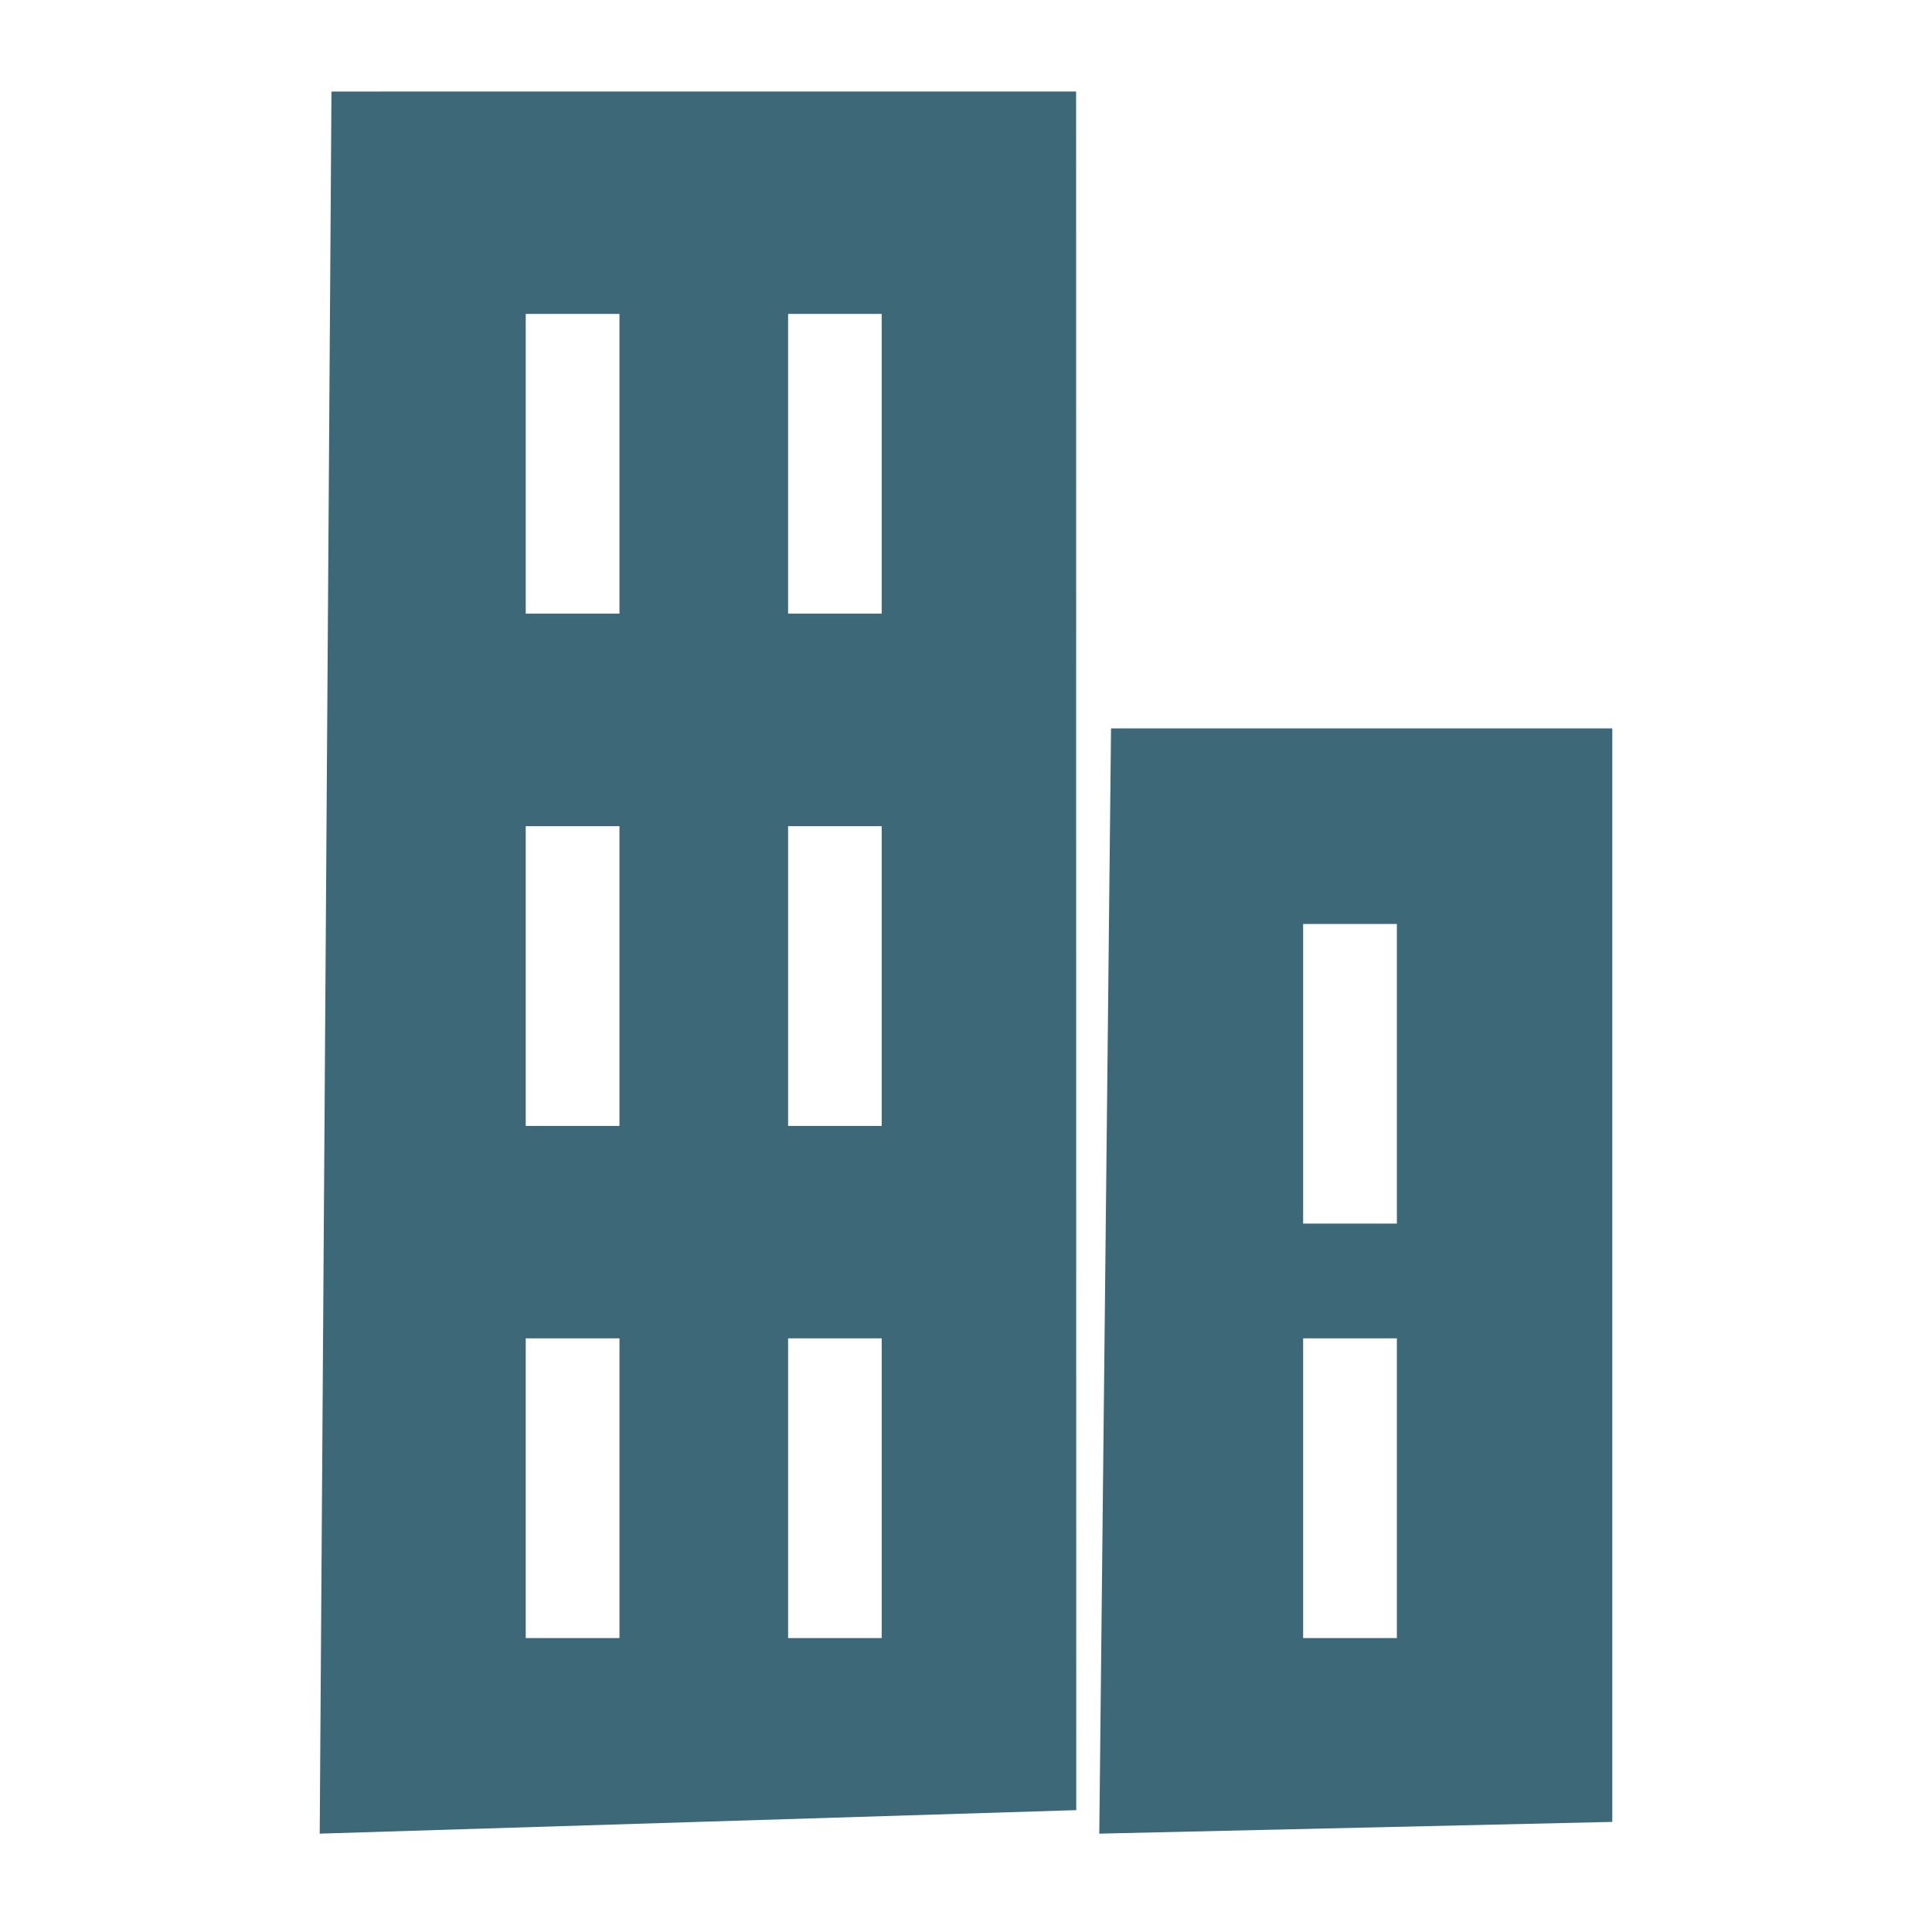 <?xml version="1.0" encoding="UTF-8" standalone="no"?>
<!-- Created with Inkscape (http://www.inkscape.org/) -->

<svg
   xmlns:dc="http://purl.org/dc/elements/1.1/"
   xmlns:cc="http://creativecommons.org/ns#"
   xmlns:rdf="http://www.w3.org/1999/02/22-rdf-syntax-ns#"
   xmlns:svg="http://www.w3.org/2000/svg"
   xmlns="http://www.w3.org/2000/svg"
   xmlns:sodipodi="http://sodipodi.sourceforge.net/DTD/sodipodi-0.dtd"
   xmlns:inkscape="http://www.inkscape.org/namespaces/inkscape"
   width="100"
   height="100"
   id="svg3399"
   version="1.1"
   inkscape:version="0.48.4 r9939"
   sodipodi:docname="Play.svg">
  <defs
     id="defs3401" />
  <sodipodi:namedview
     id="base"
     pagecolor="#ffffff"
     bordercolor="#666666"
     borderopacity="1.0"
     inkscape:pageopacity="0.0"
     inkscape:pageshadow="2"
     inkscape:zoom="1.979899"
     inkscape:cx="-207.88309"
     inkscape:cy="6.9187797"
     inkscape:document-units="px"
     inkscape:current-layer="g3946"
     showgrid="false"
     inkscape:window-width="1920"
     inkscape:window-height="1017"
     inkscape:window-x="1912"
     inkscape:window-y="-8"
     inkscape:window-maximized="1" />
  <g
     inkscape:label="Ebene 1"
     inkscape:groupmode="layer"
     id="layer1"
     transform="translate(0,-952.362)">
    <g
       id="g3946"
       transform="matrix(0.182,0,0,0.182,49.895,1095.163)"
       style="fill:#3c6878;fill-opacity:1">
      <path
         inkscape:export-ydpi="15.803217"
         inkscape:export-xdpi="15.803217"
         inkscape:export-filename="E:\Dokumente\APP2\Entwurf neue GUI\Play.png"
         sodipodi:nodetypes="cccccccccccccccccccccccccccccccccccccccccccccccccc"
         inkscape:connector-curvature="0"
         id="rect5087"
         d="m -179.881,-758.591 -3.342,495.45 215.155,-6.684 -0.041,-488.766 z m 55.247,63.245 26.657,0 0,85.246 -26.657,0 z m 74.616,0 26.616,0 0,85.246 -26.616,0 z m 91.843,117.878 -3.342,314.327 145.895,-3.342 0,-310.986 z m -166.459,27.811 26.657,0 0,85.246 -26.657,0 z m 74.616,0 26.616,0 0,85.246 -26.616,0 z m 146.472,27.811 26.657,0 0,85.205 -26.657,0 z m -221.088,117.837 26.657,0 0,85.246 -26.657,0 z m 74.616,0 26.616,0 0,85.246 -26.616,0 z m 146.472,0 26.657,0 0,85.246 -26.657,0 z"
         style="fill:#3c6878;fill-opacity:1;stroke:none" />
    </g>
  </g>
</svg>
